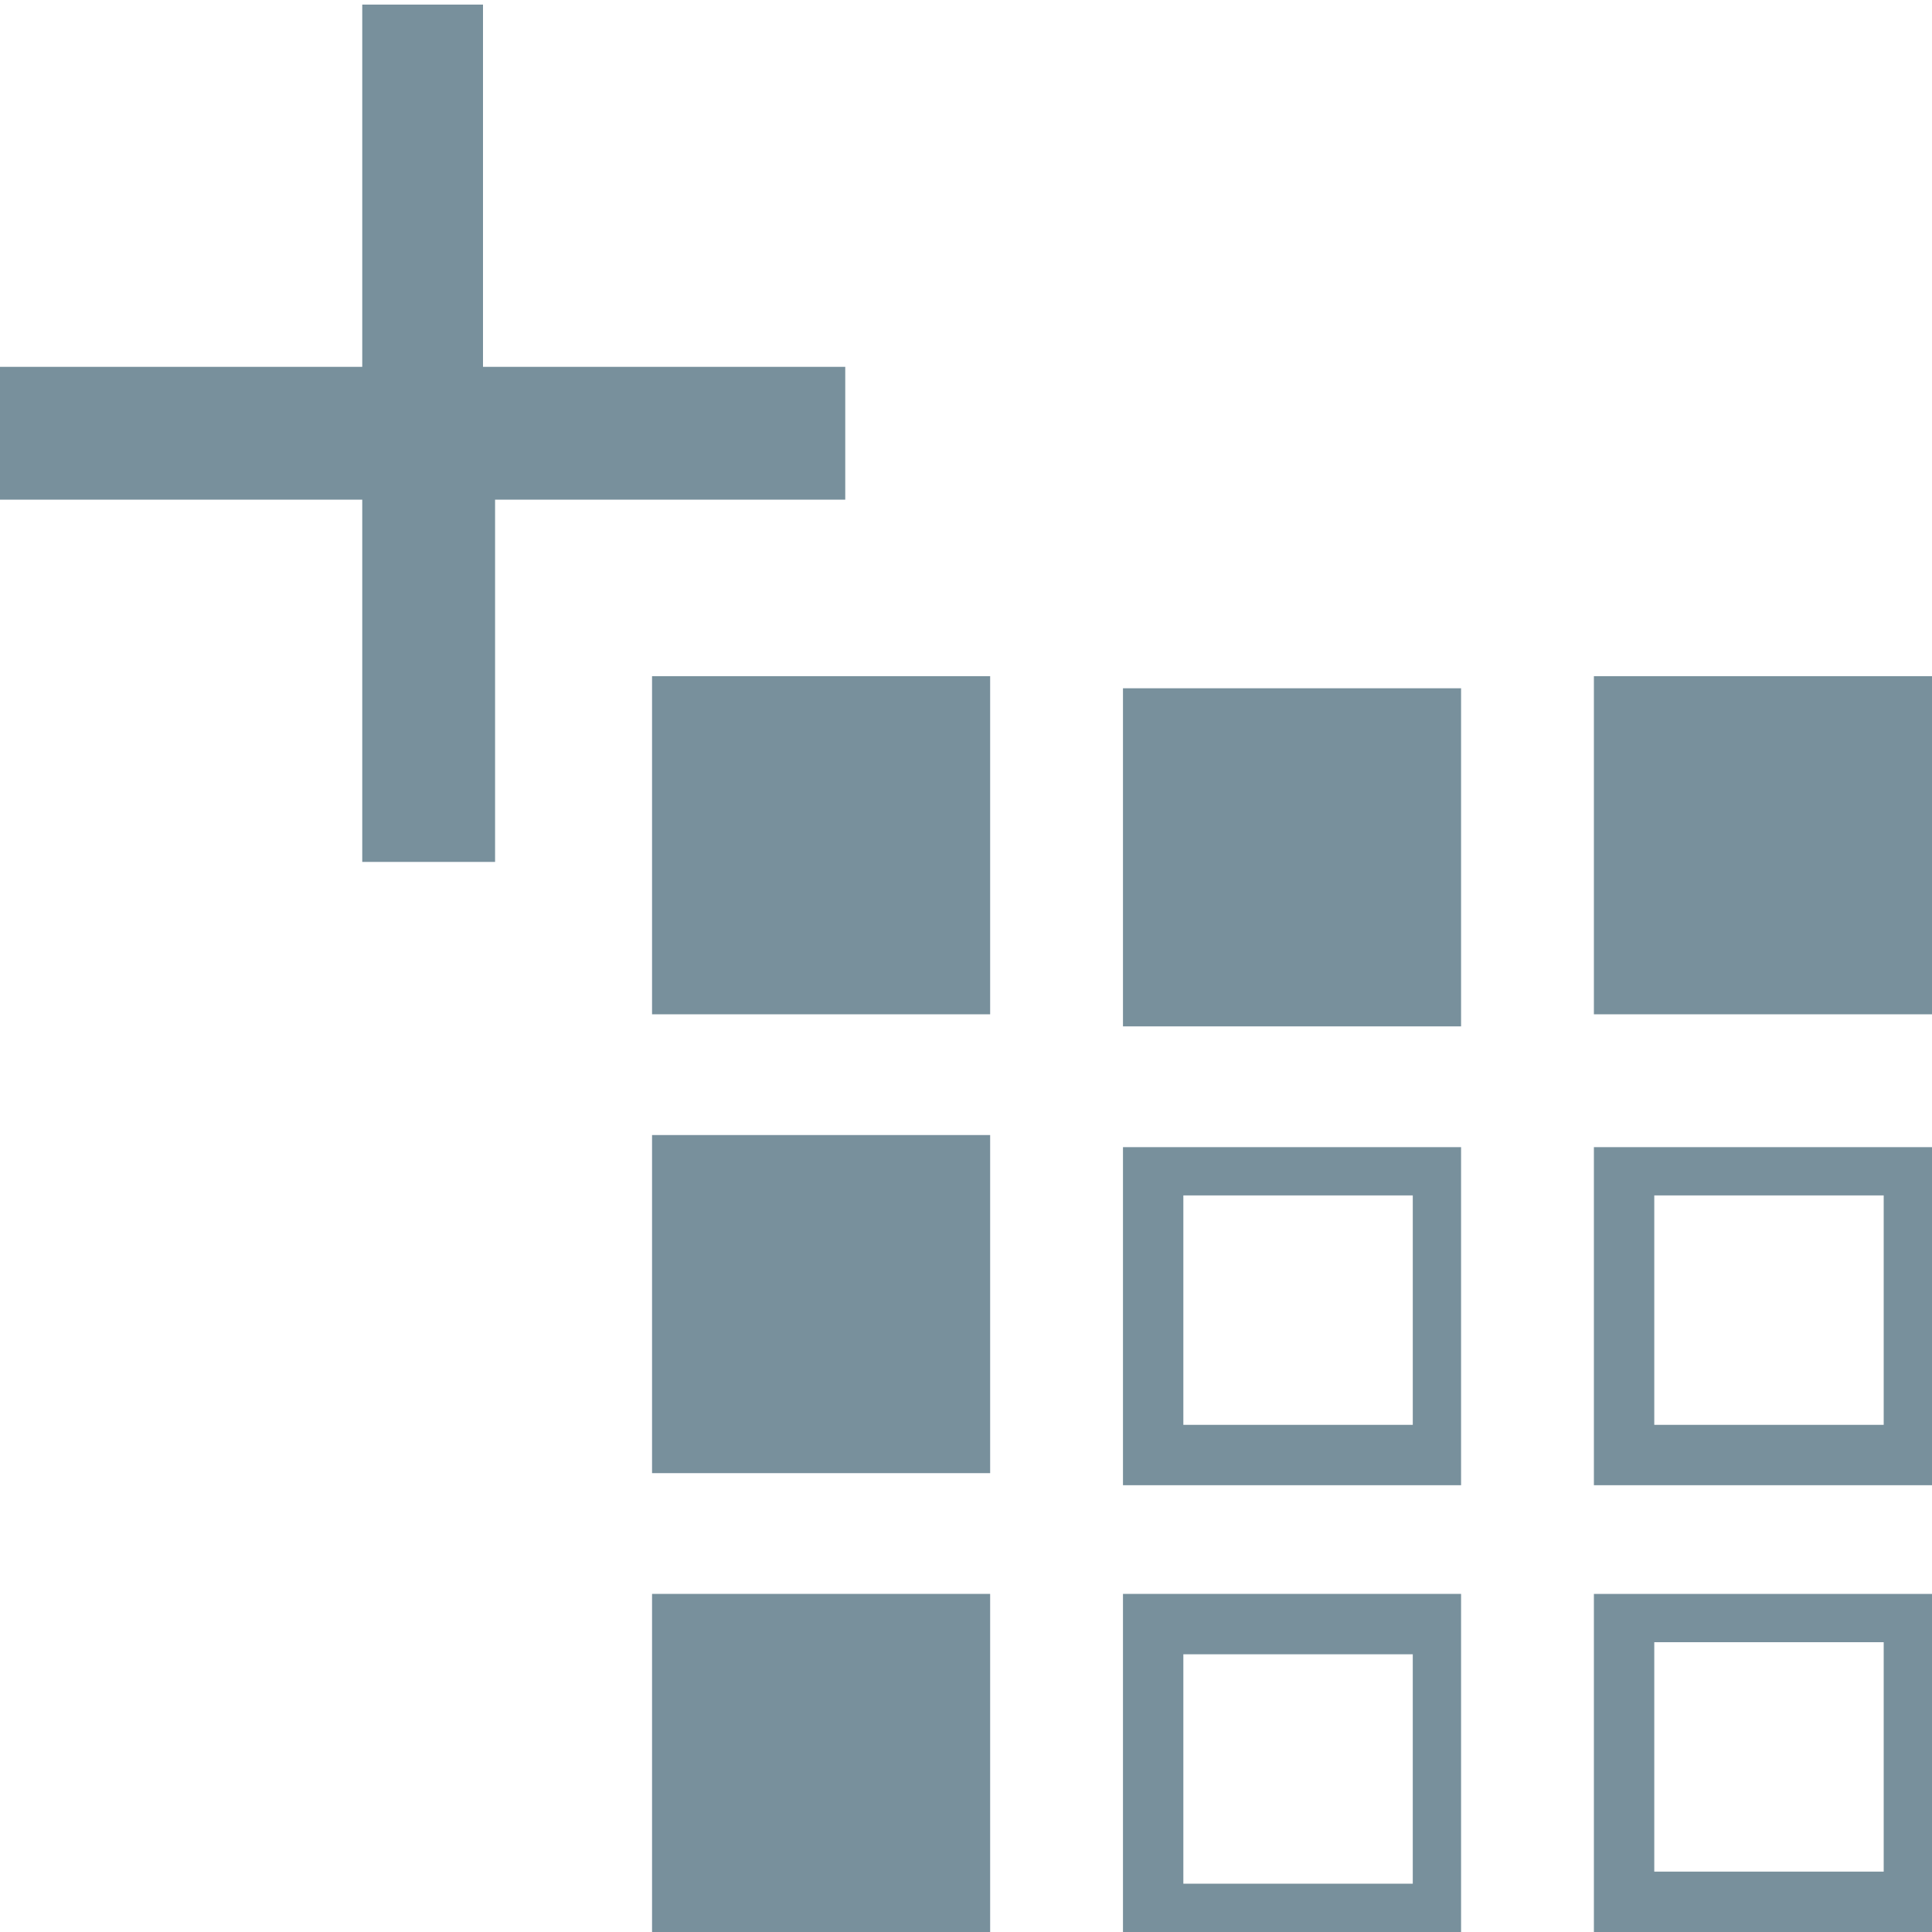 <?xml version="1.0" encoding="utf-8"?>
<!-- Generator: Adobe Illustrator 21.1.0, SVG Export Plug-In . SVG Version: 6.00 Build 0)  -->
<svg version="1.1" id="Layer_1" xmlns="http://www.w3.org/2000/svg" xmlns:xlink="http://www.w3.org/1999/xlink" x="0px" y="0px"
	 viewBox="0 0 16 16" style="enable-background:new 0 0 16 16;" xml:space="preserve">
<style type="text/css">
	.st0{fill:#78909c;}
</style>
<g>
	<g transform="translate(0,-952.362)">
		<path class="st0" d="M3,952.4v3H0v1.1h3v3h1.1v-3H7v-1.1H4v-3H3z"/>
	</g>
	<g id="Layer_3">
		<rect x="5.4" y="5.6" class="st0" width="2.8" height="2.8"/>
		<rect x="5.4" y="9.4" class="st0" width="2.8" height="2.8"/>
		<rect x="9.3" y="5.7" class="st0" width="2.8" height="2.8"/>
		<rect x="13.2" y="5.6" class="st0" width="2.8" height="2.8"/>
		<path class="st0" d="M9.3,9.5v2.8h2.8V9.5C12.2,9.5,9.3,9.5,9.3,9.5z M11.7,11.8H9.8V9.9h1.9V11.8z"/>
		<path class="st0" d="M13.2,9.5v2.8H16V9.5C16,9.5,13.2,9.5,13.2,9.5z M15.6,11.8h-1.9V9.9h1.9C15.6,9.9,15.6,11.8,15.6,11.8z"/>
		<path class="st0" d="M9.3,13.2V16h2.8v-2.8H9.3z M11.7,15.6H9.8v-1.9h1.9V15.6z"/>
		<path class="st0" d="M13.2,13.2V16H16v-2.8H13.2z M15.6,15.5h-1.9v-1.9h1.9C15.6,13.7,15.6,15.5,15.6,15.5z"/>
		<rect x="5.4" y="13.2" class="st0" width="2.8" height="2.8"/>
	</g>
</g>
</svg>
